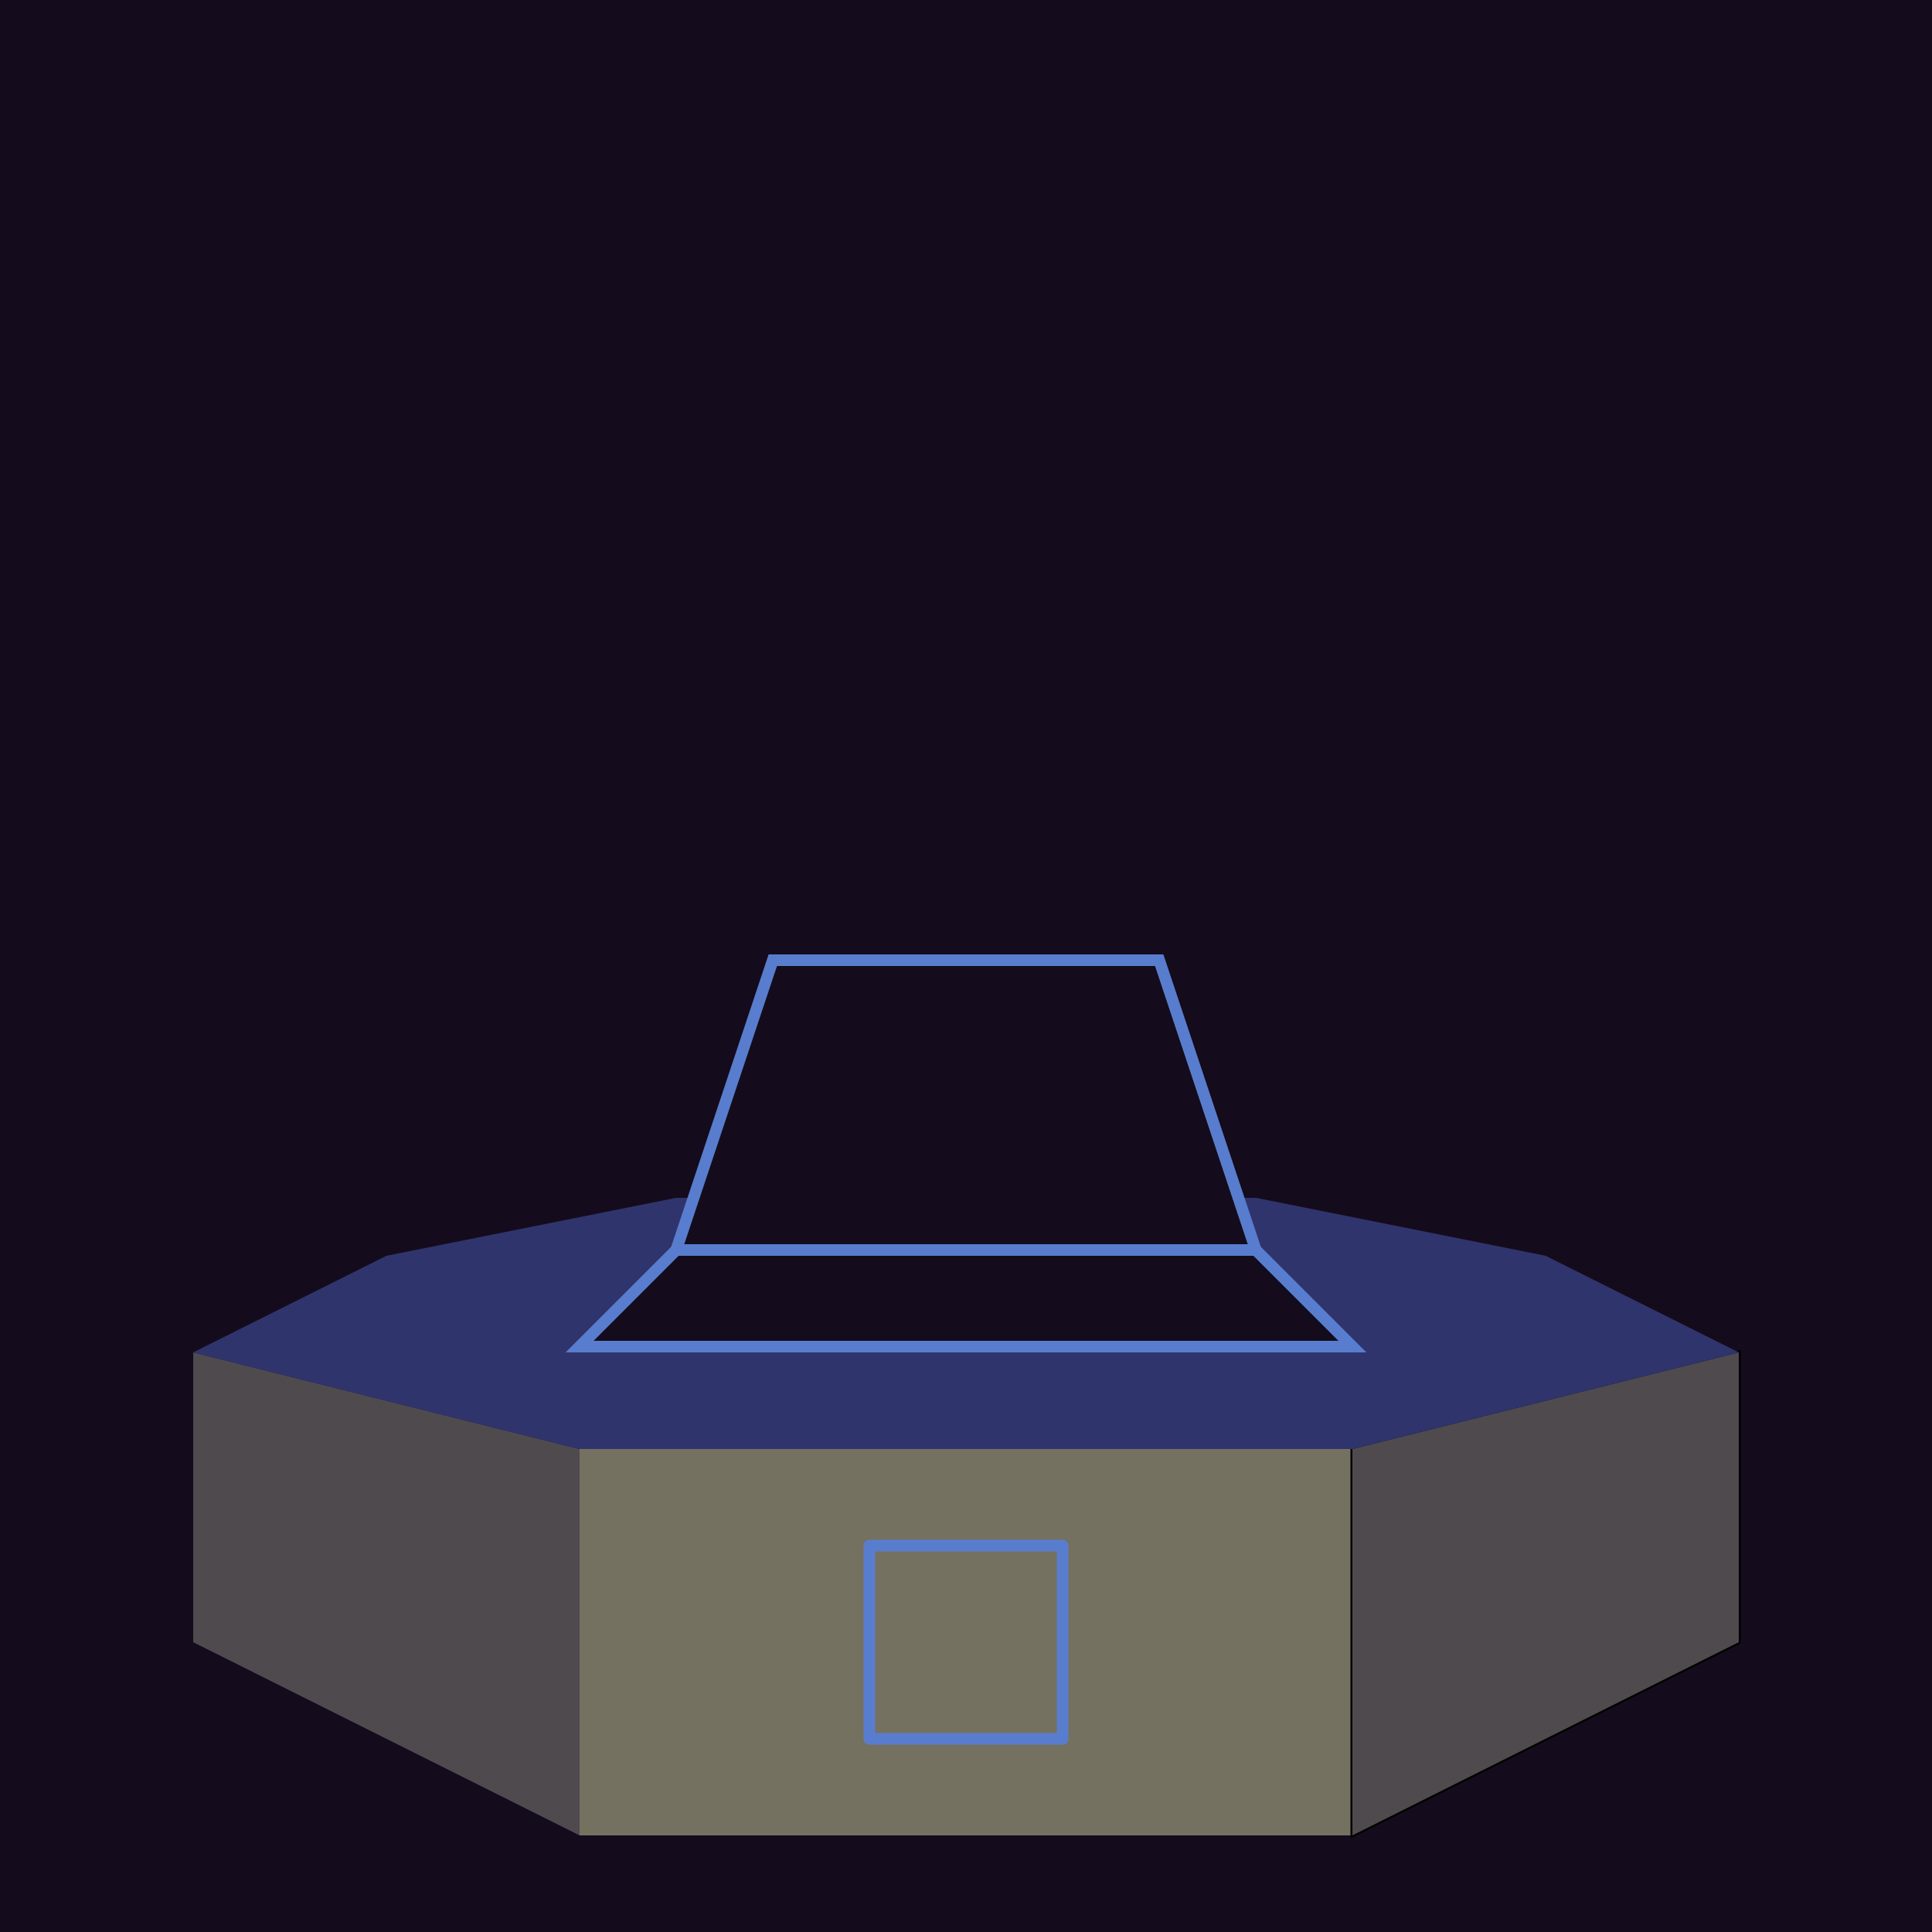 <?xml version="1.0" encoding="UTF-8" standalone="no"?>
<!-- Created with Inkscape (http://www.inkscape.org/) -->

<svg
   xmlns:dc="http://purl.org/dc/elements/1.1/"
   xmlns:cc="http://creativecommons.org/ns#"
   xmlns:rdf="http://www.w3.org/1999/02/22-rdf-syntax-ns#"
   xmlns:svg="http://www.w3.org/2000/svg"
   xmlns="http://www.w3.org/2000/svg"
   xmlns:sodipodi="http://sodipodi.sourceforge.net/DTD/sodipodi-0.dtd"
   xmlns:inkscape="http://www.inkscape.org/namespaces/inkscape"
   width="500"
   height="500"
   id="svg2"
   version="1.1"
   inkscape:version="0.48.4 r9939"
   sodipodi:docname="terminal-b.svg"
   inkscape:export-filename="/home/felix/Projects/games/electric-rogue/art/terminal-b.png"
   inkscape:export-xdpi="90"
   inkscape:export-ydpi="90">
  <defs
     id="defs4">
    <filter
       id="filter3993"
       style="color-interpolation-filters:sRGB;"
       inkscape:label="Glow"
       inkscape:menu="Shadows and Glows"
       inkscape:menu-tooltip="Glow of object's own color at the edges"
       color-interpolation-filters="sRGB">
      <feFlood
         id="feFlood3995"
         flood-opacity="0.8"
         flood-color="rgb(0,0,0)"
         result="flood" />
      <feComposite
         id="feComposite3997"
         in2="SourceGraphic"
         in="flood"
         operator="in"
         result="composite1" />
      <feGaussianBlur
         id="feGaussianBlur3999"
         in="composite"
         stdDeviation="5"
         result="blur" />
      <feOffset
         id="feOffset4001"
         dx="0"
         dy="0"
         result="offset" />
      <feComposite
         id="feComposite4003"
         in2="offset"
         in="SourceGraphic"
         operator="over"
         result="fbSourceGraphic" />
      <feColorMatrix
         result="fbSourceGraphicAlpha"
         in="fbSourceGraphic"
         values="0 0 0 -1 0 0 0 0 -1 0 0 0 0 -1 0 0 0 0 1 0"
         id="feColorMatrix4011" />
      <feGaussianBlur
         id="feGaussianBlur4013"
         stdDeviation="5"
         result="result91"
         in="fbSourceGraphic" />
      <feComposite
         in2="result91"
         id="feComposite4015"
         in="fbSourceGraphic"
         operator="over" />
    </filter>
    <filter
       id="filter4005"
       inkscape:label="Glow"
       inkscape:menu="Shadows and Glows"
       inkscape:menu-tooltip="Glow of object's own color at the edges"
       color-interpolation-filters="sRGB">
      <feGaussianBlur
         id="feGaussianBlur4007"
         stdDeviation="5"
         result="result91" />
      <feComposite
         id="feComposite4009"
         in2="result91"
         in="SourceGraphic"
         operator="over" />
    </filter>
    <filter
       id="filter4407"
       style="color-interpolation-filters:sRGB;"
       inkscape:label="Glow"
       inkscape:menu="Shadows and Glows"
       inkscape:menu-tooltip="Glow of object's own color at the edges"
       color-interpolation-filters="sRGB">
      <feFlood
         id="feFlood4409"
         flood-opacity="0.8"
         flood-color="rgb(0,0,0)"
         result="flood" />
      <feComposite
         id="feComposite4411"
         in2="SourceGraphic"
         in="flood"
         operator="in"
         result="composite1" />
      <feGaussianBlur
         id="feGaussianBlur4413"
         in="composite"
         stdDeviation="5"
         result="blur" />
      <feOffset
         id="feOffset4415"
         dx="0"
         dy="0"
         result="offset" />
      <feComposite
         id="feComposite4417"
         in2="offset"
         in="SourceGraphic"
         operator="over"
         result="fbSourceGraphic" />
      <feColorMatrix
         result="fbSourceGraphicAlpha"
         in="fbSourceGraphic"
         values="0 0 0 -1 0 0 0 0 -1 0 0 0 0 -1 0 0 0 0 1 0"
         id="feColorMatrix4419" />
      <feGaussianBlur
         id="feGaussianBlur4421"
         stdDeviation="5"
         result="result91"
         in="fbSourceGraphic" />
      <feComposite
         id="feComposite4423"
         in2="result91"
         in="fbSourceGraphic"
         operator="over" />
    </filter>
    <filter
       id="filter4446"
       style="color-interpolation-filters:sRGB;"
       inkscape:label="Glow"
       inkscape:menu="Shadows and Glows"
       inkscape:menu-tooltip="Glow of object's own color at the edges"
       color-interpolation-filters="sRGB">
      <feFlood
         id="feFlood4448"
         flood-opacity="0.8"
         flood-color="rgb(0,0,0)"
         result="flood" />
      <feComposite
         id="feComposite4450"
         in2="SourceGraphic"
         in="flood"
         operator="in"
         result="composite1" />
      <feGaussianBlur
         id="feGaussianBlur4452"
         in="composite"
         stdDeviation="5"
         result="blur" />
      <feOffset
         id="feOffset4454"
         dx="0"
         dy="0"
         result="offset" />
      <feComposite
         id="feComposite4456"
         in2="offset"
         in="SourceGraphic"
         operator="over"
         result="fbSourceGraphic" />
      <feColorMatrix
         result="fbSourceGraphicAlpha"
         in="fbSourceGraphic"
         values="0 0 0 -1 0 0 0 0 -1 0 0 0 0 -1 0 0 0 0 1 0"
         id="feColorMatrix4458" />
      <feGaussianBlur
         id="feGaussianBlur4460"
         stdDeviation="5"
         result="result91"
         in="fbSourceGraphic" />
      <feComposite
         id="feComposite4462"
         in2="result91"
         in="fbSourceGraphic"
         operator="over" />
    </filter>
  </defs>
  <sodipodi:namedview
     id="base"
     pagecolor="#ffffff"
     bordercolor="#666666"
     borderopacity="1.0"
     inkscape:pageopacity="0.0"
     inkscape:pageshadow="2"
     inkscape:zoom="1"
     inkscape:cx="198.65385"
     inkscape:cy="255.72727"
     inkscape:document-units="px"
     inkscape:current-layer="layer2"
     showgrid="true"
     showguides="true"
     inkscape:guide-bbox="true"
     inkscape:window-width="1280"
     inkscape:window-height="916"
     inkscape:window-x="0"
     inkscape:window-y="37"
     inkscape:window-maximized="1">
    <inkscape:grid
       type="xygrid"
       id="grid2985"
       empspacing="4"
       visible="true"
       enabled="true"
       snapvisiblegridlinesonly="true"
       spacingx="25px"
       spacingy="25px"
       empcolor="#00ff00"
       empopacity="0.251"
       color="#00ff00"
       opacity="0.125" />
  </sodipodi:namedview>
  <g
     inkscape:groupmode="layer"
     id="layer2"
     inkscape:label="Background"
     sodipodi:insensitive="true"
     style="display:inline">
    <rect
       transform="translate(0,-552.362)"
       style="fill:#140c1c;fill-opacity:1;stroke:none"
       id="rect2987"
       width="500"
       height="500"
       x="0"
       y="552.362" />
  </g>
  <g
     inkscape:label="Layer 1"
     inkscape:groupmode="layer"
     id="layer1"
     transform="translate(0,-552.362)">
    <rect
       style="fill:#757161;fill-opacity:1;stroke:none;stroke-width:3;stroke-linecap:round;stroke-linejoin:round;stroke-miterlimit:4;stroke-opacity:1;stroke-dasharray:none"
       id="rect3205"
       width="200"
       height="100"
       x="150"
       y="375"
       transform="translate(0,552.362)" />
    <path
       style="fill:#4e4a4e;stroke:none;stroke-width:1px;stroke-linecap:butt;stroke-linejoin:miter;stroke-opacity:1"
       d="M 150,475 50,425 50,350 150,375 z"
       id="path3207"
       inkscape:connector-curvature="0"
       transform="translate(0,552.362)" />
    <path
       style="fill:none;stroke:#000000;stroke-width:1px;stroke-linecap:butt;stroke-linejoin:miter;stroke-opacity:1"
       d="m 350,475 0,-100 100,-25 0,75 z"
       id="path3209"
       inkscape:connector-curvature="0"
       transform="translate(0,552.362)" />
    <path
       style="fill:#4e4a4e;stroke:none;stroke-width:1px;stroke-linecap:butt;stroke-linejoin:miter;stroke-opacity:1"
       d="m 350,475 0,-100 100,-25 0,75 z"
       id="path3211"
       inkscape:connector-curvature="0"
       transform="translate(0,552.362)" />
    <path
       style="fill:#30346d;stroke:none"
       d="m 150,375 -100,-25 50,-25 75,-15 150,0 75,15 50,25 -100,25 z"
       id="path3213"
       inkscape:connector-curvature="0"
       transform="translate(0,552.362)"
       sodipodi:nodetypes="ccccccccc" />
    <path
       style="fill:#140c1c;stroke:#597dce;stroke-width:3;stroke-linecap:butt;stroke-linejoin:miter;stroke-miterlimit:4;stroke-opacity:1;stroke-dasharray:none"
       d="m 150,900.862 25,-25 150,0 25,25 z"
       id="path3215"
       inkscape:connector-curvature="0" />
    <path
       style="fill:#140c1c;stroke:#597dce;stroke-width:3;stroke-linecap:butt;stroke-linejoin:miter;stroke-miterlimit:4;stroke-opacity:1;stroke-dasharray:none"
       d="m 175,875.862 25,-75 100,0 25,75 z"
       id="path3985"
       inkscape:connector-curvature="0" />
    <rect
       style="fill:none;fill-opacity:1;stroke:#597dce;stroke-width:3;stroke-linecap:round;stroke-linejoin:round;stroke-miterlimit:4;stroke-opacity:1;stroke-dasharray:none;filter:url(#filter4446)"
       id="rect4444"
       width="50"
       height="50"
       x="225"
       y="400"
       transform="translate(0,552.362)" />
  </g>
</svg>
